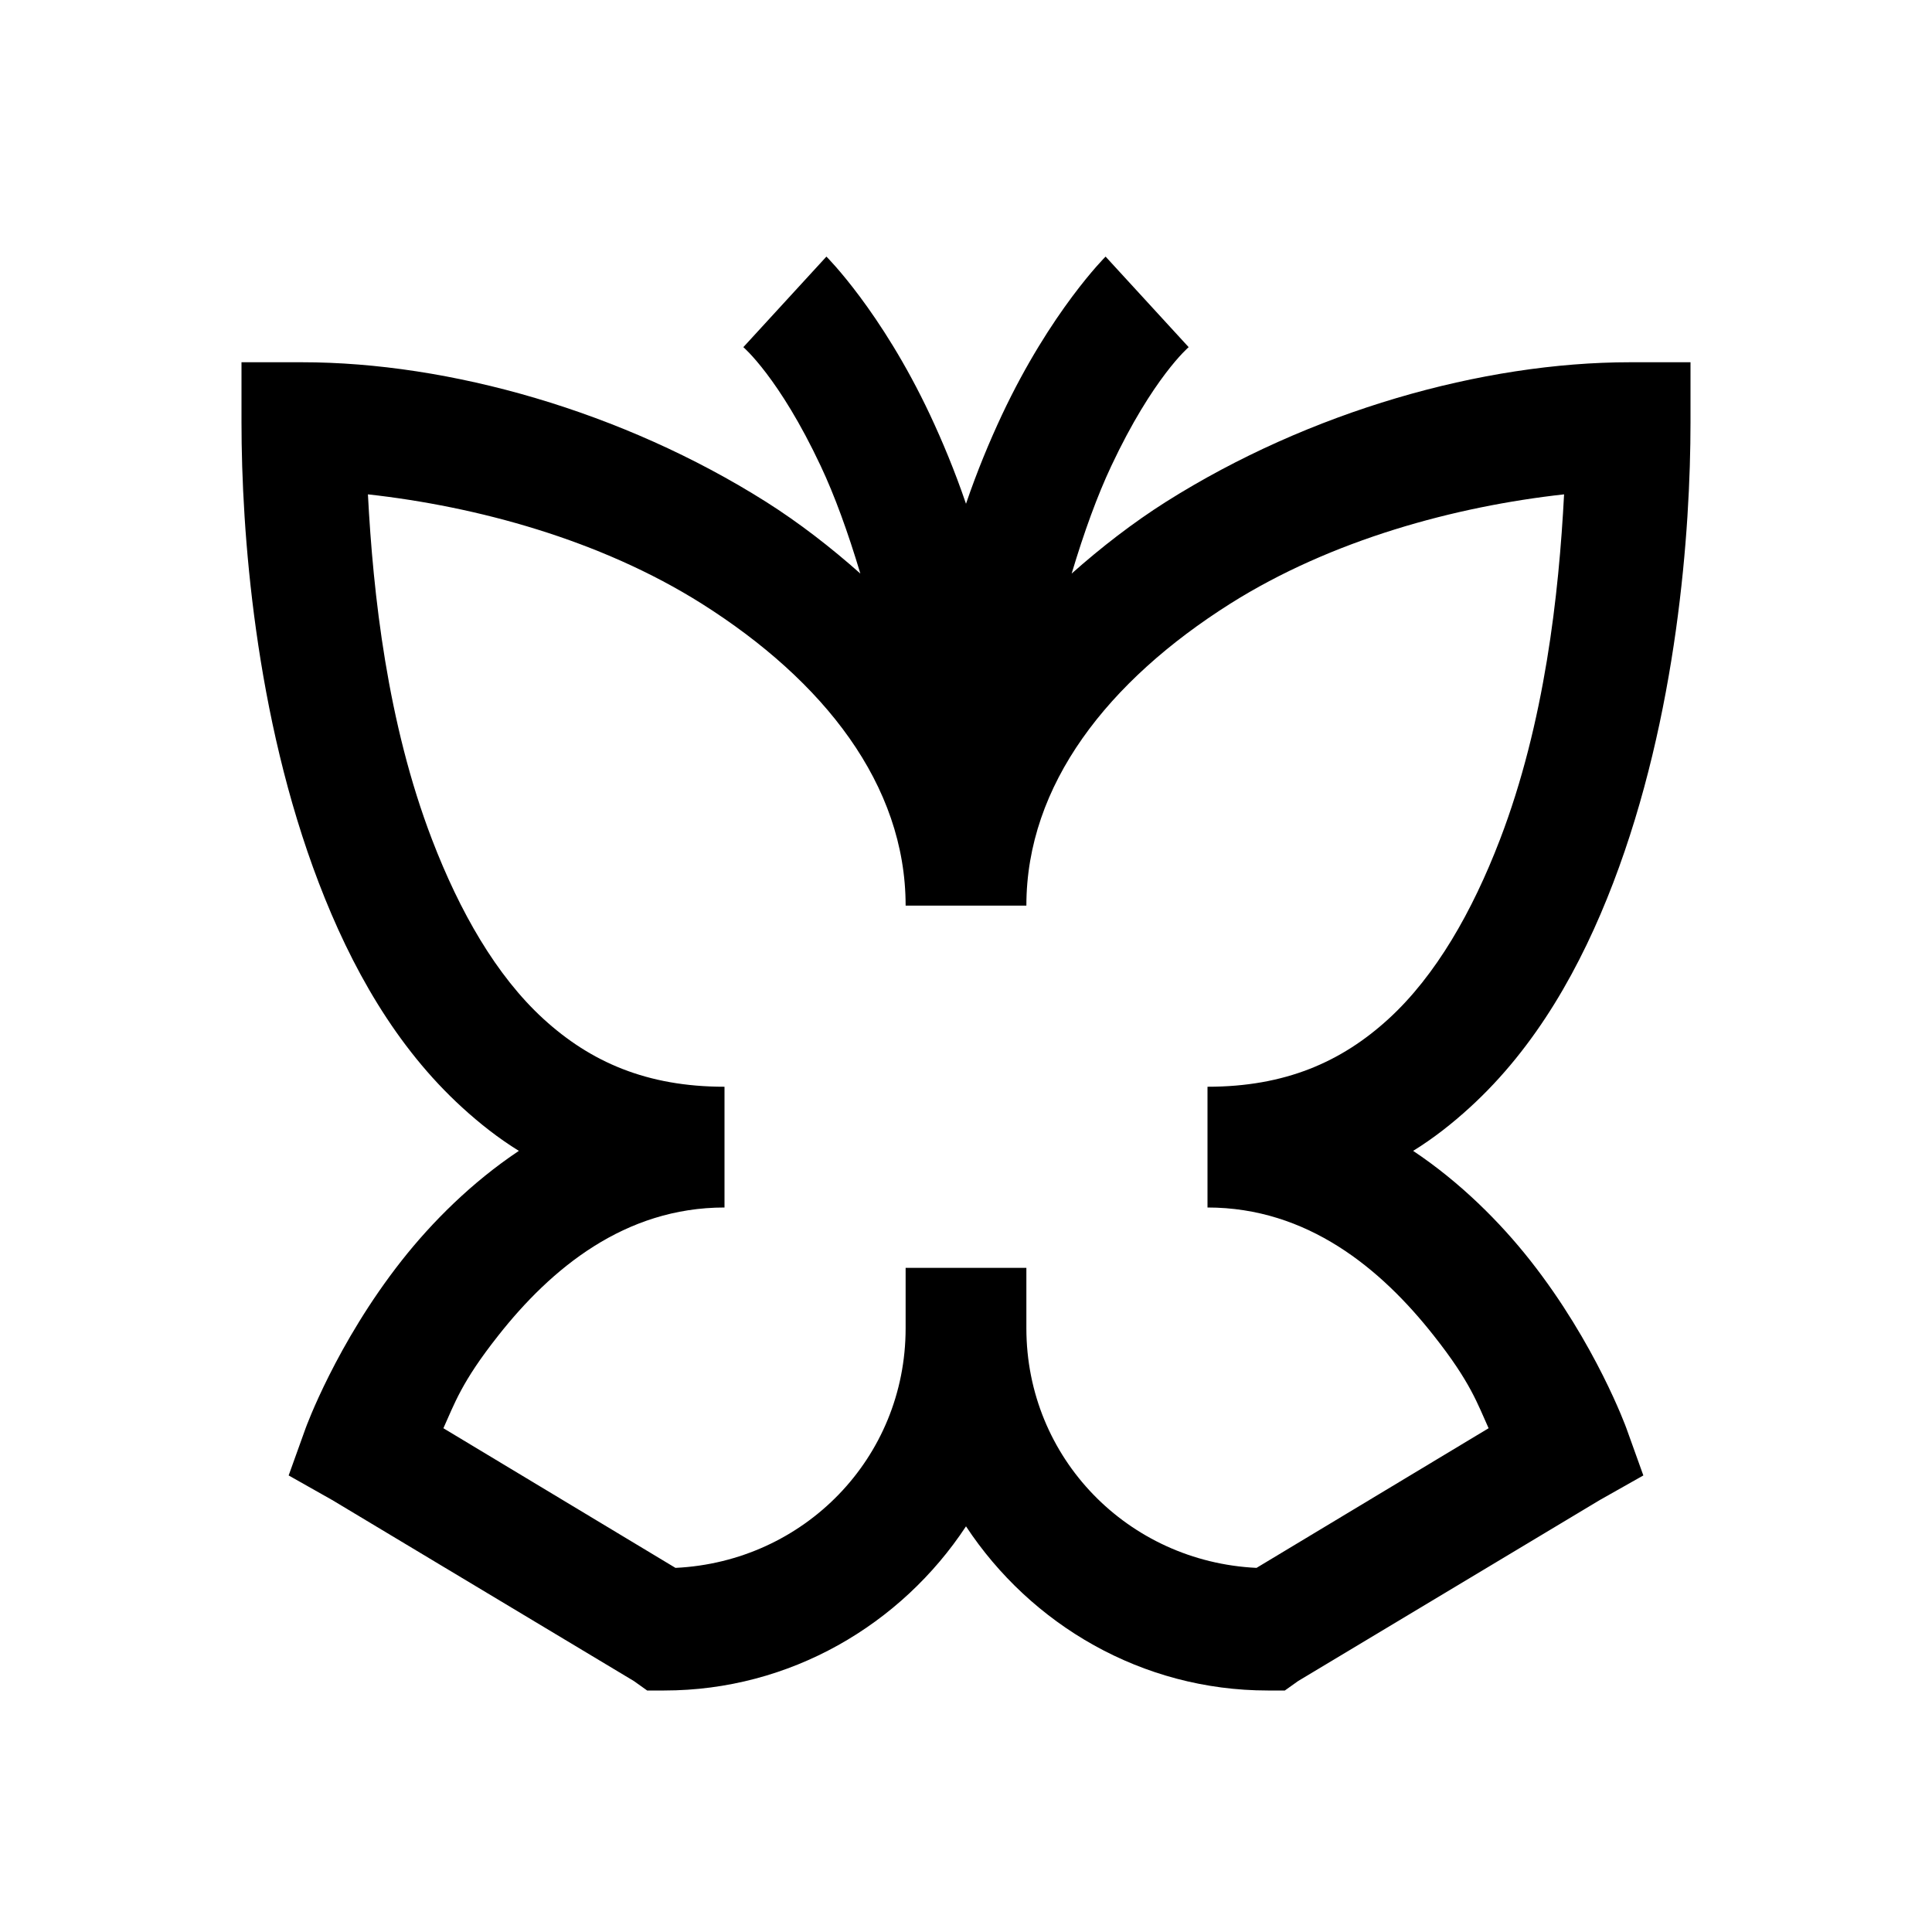 <?xml version="1.0" encoding="UTF-8"?>
<svg xmlns="http://www.w3.org/2000/svg" xmlns:xlink="http://www.w3.org/1999/xlink" viewBox="0 0 32 32" version="1.1">
<g>
<path d="M 13.688 4.25 L 12.312 5.75 C 12.312 5.75 12.906 6.254 13.594 7.719 C 13.824 8.207 14.043 8.809 14.25 9.5 C 13.766 9.07 13.238 8.66 12.688 8.312 C 10.312 6.812 7.445 6 5 6 L 4 6 L 4 7 C 4 8.781 4.219 11.852 5.281 14.625 C 5.812 16.012 6.555 17.34 7.656 18.344 C 7.941 18.605 8.258 18.855 8.594 19.062 C 7.809 19.586 7.152 20.246 6.656 20.875 C 5.566 22.258 5.062 23.656 5.062 23.656 L 4.781 24.438 L 5.5 24.844 L 10.5 27.844 L 10.719 28 L 11 28 C 13.086 28 14.926 26.91 16 25.281 C 17.074 26.91 18.914 28 21 28 L 21.281 28 L 21.5 27.844 L 26.5 24.844 L 27.219 24.438 L 26.938 23.656 C 26.938 23.656 26.434 22.258 25.344 20.875 C 24.848 20.246 24.191 19.586 23.406 19.062 C 23.742 18.855 24.059 18.605 24.344 18.344 C 25.445 17.34 26.188 16.012 26.719 14.625 C 27.781 11.852 28 8.781 28 7 L 28 6 L 27 6 C 24.555 6 21.688 6.812 19.312 8.312 C 18.762 8.66 18.234 9.07 17.75 9.5 C 17.957 8.809 18.176 8.207 18.406 7.719 C 19.094 6.254 19.688 5.75 19.688 5.75 L 18.312 4.25 C 18.312 4.25 17.406 5.148 16.594 6.875 C 16.391 7.309 16.188 7.793 16 8.344 C 15.812 7.793 15.609 7.309 15.406 6.875 C 14.594 5.148 13.688 4.25 13.688 4.25 Z M 6.094 8.188 C 7.891 8.387 9.941 8.938 11.625 10 C 13.645 11.277 15 12.996 15 15 L 17 15 C 17 12.996 18.355 11.277 20.375 10 C 22.059 8.938 24.109 8.387 25.906 8.188 C 25.82 9.84 25.586 11.973 24.844 13.906 C 24.387 15.098 23.781 16.16 23 16.875 C 22.219 17.59 21.285 18 20 18 L 20 20 C 21.652 20 22.871 21.008 23.75 22.125 C 24.359 22.895 24.473 23.254 24.656 23.656 L 20.812 25.969 C 18.684 25.867 17 24.152 17 22 L 17 21 L 15 21 L 15 22 C 15 24.152 13.316 25.867 11.188 25.969 L 7.344 23.656 C 7.527 23.254 7.641 22.895 8.25 22.125 C 9.129 21.008 10.348 20 12 20 L 12 18 C 10.715 18 9.781 17.59 9 16.875 C 8.219 16.16 7.613 15.098 7.156 13.906 C 6.414 11.973 6.18 9.84 6.094 8.188 Z "></path>
</g>
</svg>
